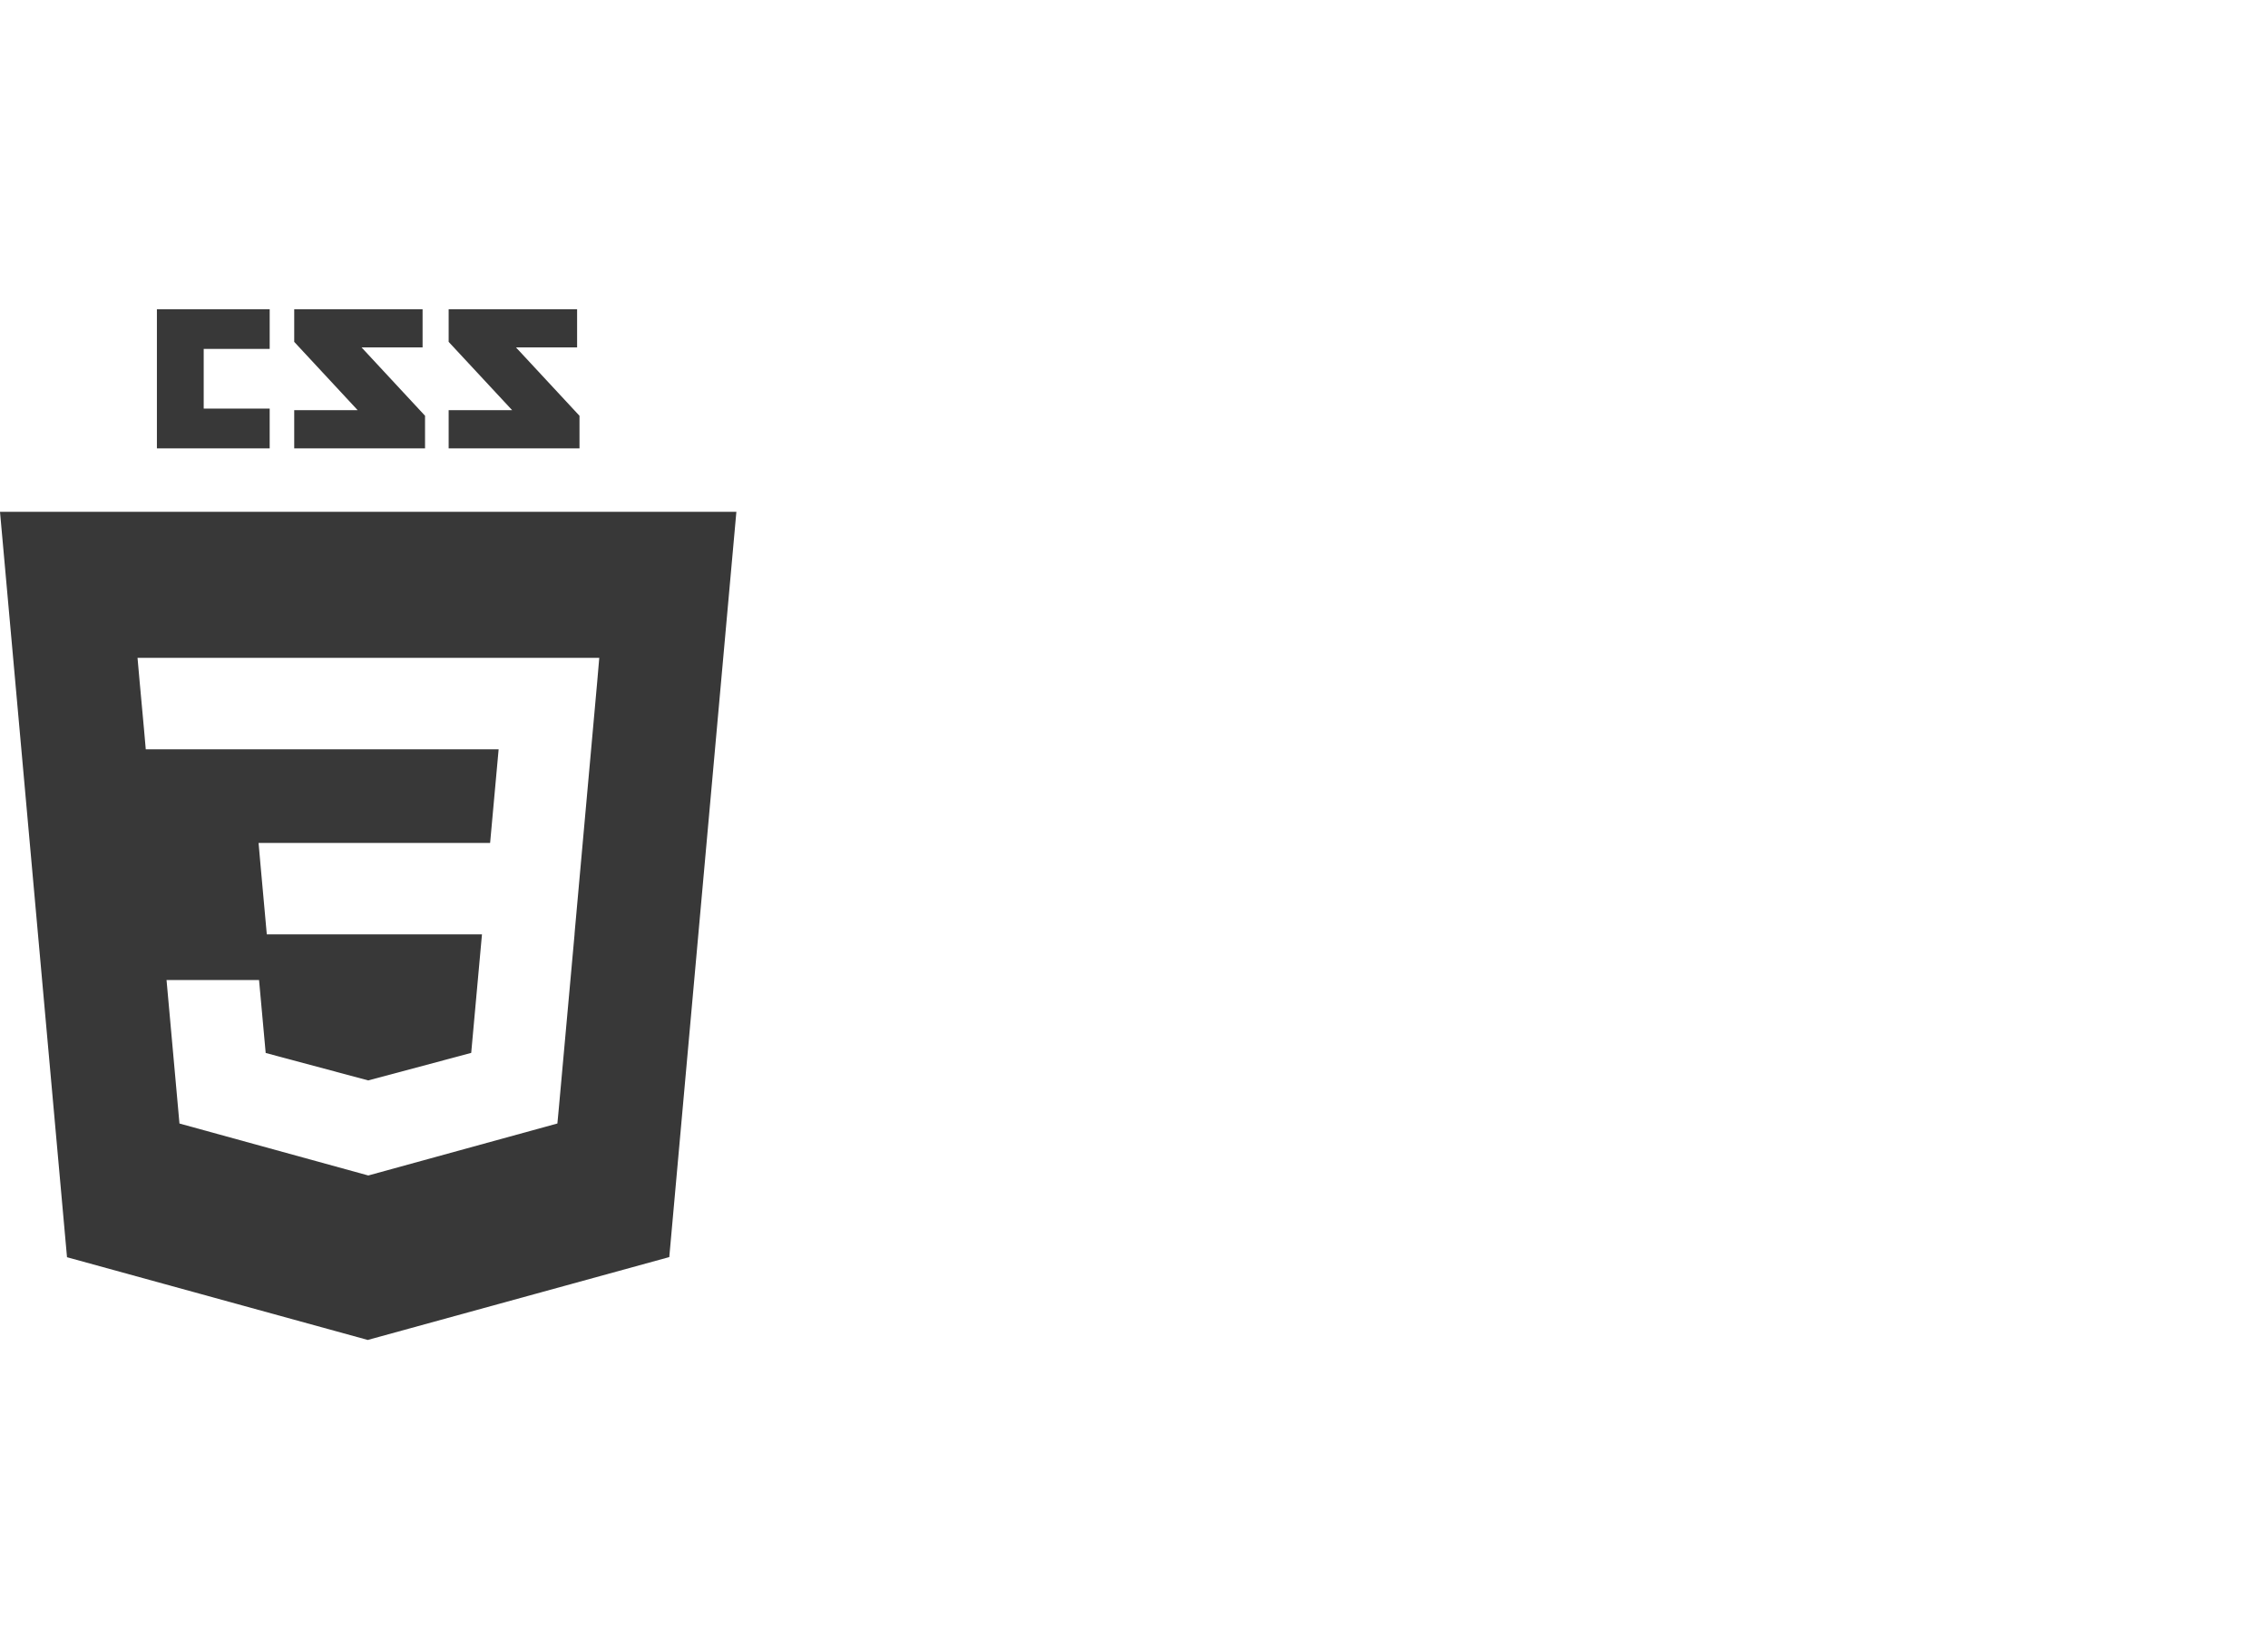 <svg xmlns="http://www.w3.org/2000/svg" width="110" height="80" viewBox="0 0 110 80"><path fill="#383838" fill-rule="evenodd" d="M0 24.827l3.25 36.16L17.836 65l14.625-4.02 3.254-36.153H0zm28.963 8.27L27.88 45.133l-.013.16v.027l-.763 8.435-.07.745-9.15 2.516-.024.005-9.156-2.52-.627-6.96h4.487l.322 3.538 4.98 1.333v-.003l4.988-1.334.522-5.748H12.94l-.09-.998-.204-2.248-.105-1.19h11.23l.413-4.54H7.07l-.088-.998-.206-2.248-.106-1.194h22.395l-.102 1.187zM13.08 19.82h-3.2v-2.895h3.2V15H7.61v6.75h5.47v-1.93zm15.026.35l-3.08-3.317h2.964V15h-6.23v1.584l3.08 3.314h-3.08v1.853h6.346v-1.58zm-7.49 0l-3.08-3.317h2.96V15H14.27v1.584l3.078 3.314H14.27v1.853h6.345v-1.58z"/></svg>